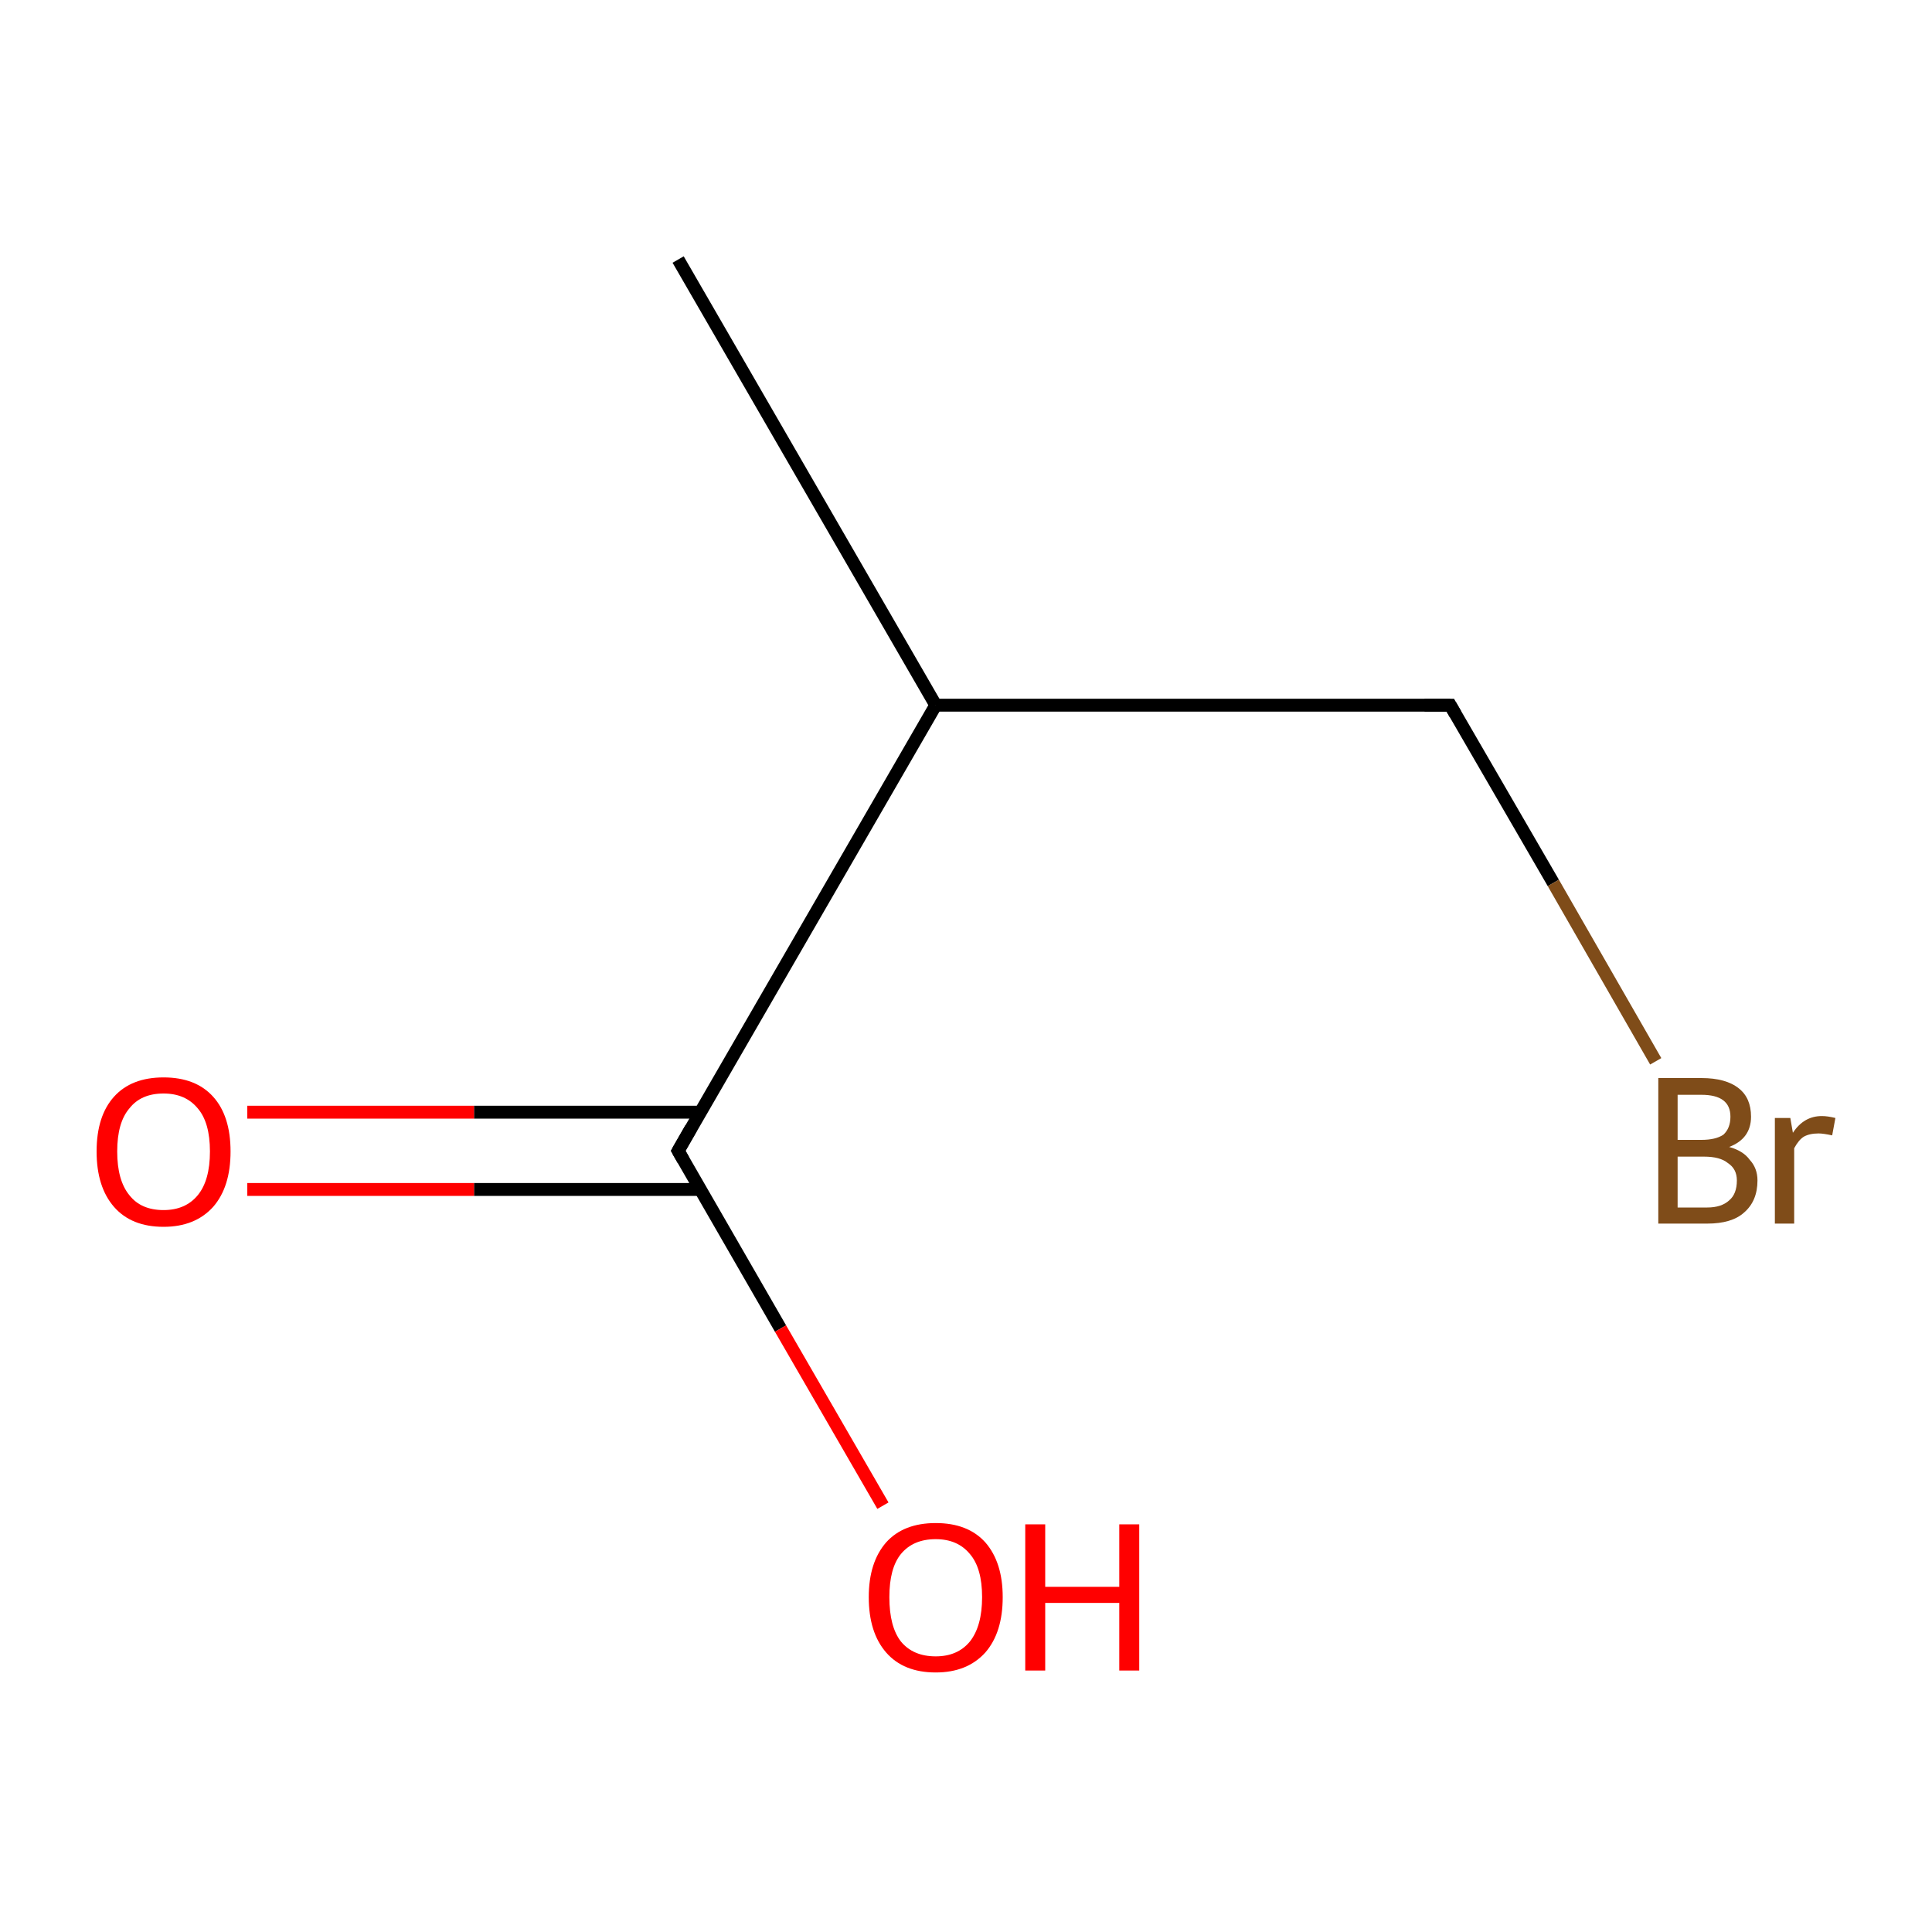 <?xml version='1.0' encoding='iso-8859-1'?>
<svg version='1.1' baseProfile='full'
              xmlns='http://www.w3.org/2000/svg'
                      xmlns:rdkit='http://www.rdkit.org/xml'
                      xmlns:xlink='http://www.w3.org/1999/xlink'
                  xml:space='preserve'
width='300px' height='300px' viewBox='0 0 300 300'>
<!-- END OF HEADER -->
<rect style='opacity:1.0;fill:#FFFFFF;stroke:none' width='300.0' height='300.0' x='0.0' y='0.0'> </rect>
<path class='bond-0 atom-0 atom-1' d='M 105.3,40.3 L 145.3,109.5' style='fill:none;fill-rule:evenodd;stroke:#000000;stroke-width:2.0px;stroke-linecap:butt;stroke-linejoin:miter;stroke-opacity:1' />
<path class='bond-1 atom-1 atom-2' d='M 145.3,109.5 L 225.2,109.5' style='fill:none;fill-rule:evenodd;stroke:#000000;stroke-width:2.0px;stroke-linecap:butt;stroke-linejoin:miter;stroke-opacity:1' />
<path class='bond-2 atom-2 atom-3' d='M 225.2,109.5 L 241.2,137.1' style='fill:none;fill-rule:evenodd;stroke:#000000;stroke-width:2.0px;stroke-linecap:butt;stroke-linejoin:miter;stroke-opacity:1' />
<path class='bond-2 atom-2 atom-3' d='M 241.2,137.1 L 257.1,164.8' style='fill:none;fill-rule:evenodd;stroke:#7F4C19;stroke-width:2.0px;stroke-linecap:butt;stroke-linejoin:miter;stroke-opacity:1' />
<path class='bond-3 atom-1 atom-4' d='M 145.3,109.5 L 105.3,178.7' style='fill:none;fill-rule:evenodd;stroke:#000000;stroke-width:2.0px;stroke-linecap:butt;stroke-linejoin:miter;stroke-opacity:1' />
<path class='bond-4 atom-4 atom-5' d='M 108.8,172.7 L 73.6,172.7' style='fill:none;fill-rule:evenodd;stroke:#000000;stroke-width:2.0px;stroke-linecap:butt;stroke-linejoin:miter;stroke-opacity:1' />
<path class='bond-4 atom-4 atom-5' d='M 73.6,172.7 L 38.4,172.7' style='fill:none;fill-rule:evenodd;stroke:#FF0000;stroke-width:2.0px;stroke-linecap:butt;stroke-linejoin:miter;stroke-opacity:1' />
<path class='bond-4 atom-4 atom-5' d='M 108.8,184.7 L 73.6,184.7' style='fill:none;fill-rule:evenodd;stroke:#000000;stroke-width:2.0px;stroke-linecap:butt;stroke-linejoin:miter;stroke-opacity:1' />
<path class='bond-4 atom-4 atom-5' d='M 73.6,184.7 L 38.4,184.7' style='fill:none;fill-rule:evenodd;stroke:#FF0000;stroke-width:2.0px;stroke-linecap:butt;stroke-linejoin:miter;stroke-opacity:1' />
<path class='bond-5 atom-4 atom-6' d='M 105.3,178.7 L 121.2,206.3' style='fill:none;fill-rule:evenodd;stroke:#000000;stroke-width:2.0px;stroke-linecap:butt;stroke-linejoin:miter;stroke-opacity:1' />
<path class='bond-5 atom-4 atom-6' d='M 121.2,206.3 L 137.1,233.8' style='fill:none;fill-rule:evenodd;stroke:#FF0000;stroke-width:2.0px;stroke-linecap:butt;stroke-linejoin:miter;stroke-opacity:1' />
<path d='M 221.2,109.5 L 225.2,109.5 L 226.0,110.9' style='fill:none;stroke:#000000;stroke-width:2.0px;stroke-linecap:butt;stroke-linejoin:miter;stroke-miterlimit:10;stroke-opacity:1;' />
<path d='M 107.3,175.2 L 105.3,178.7 L 106.1,180.1' style='fill:none;stroke:#000000;stroke-width:2.0px;stroke-linecap:butt;stroke-linejoin:miter;stroke-miterlimit:10;stroke-opacity:1;' />
<path class='atom-3' d='M 268.5 178.1
Q 270.7 178.7, 271.7 180.1
Q 272.9 181.4, 272.9 183.3
Q 272.9 186.5, 270.8 188.3
Q 268.9 190.0, 265.1 190.0
L 257.5 190.0
L 257.5 167.4
L 264.2 167.4
Q 268.0 167.4, 270.0 169.0
Q 271.9 170.5, 271.9 173.4
Q 271.9 176.8, 268.5 178.1
M 260.5 170.0
L 260.5 177.0
L 264.2 177.0
Q 266.4 177.0, 267.6 176.2
Q 268.7 175.2, 268.7 173.4
Q 268.7 170.0, 264.2 170.0
L 260.5 170.0
M 265.1 187.5
Q 267.3 187.5, 268.5 186.4
Q 269.7 185.4, 269.7 183.3
Q 269.7 181.5, 268.3 180.6
Q 267.1 179.6, 264.6 179.6
L 260.5 179.6
L 260.5 187.5
L 265.1 187.5
' fill='#7F4C19'/>
<path class='atom-3' d='M 278.0 173.6
L 278.4 175.9
Q 280.1 173.3, 282.9 173.3
Q 283.8 173.3, 285.0 173.6
L 284.5 176.3
Q 283.1 176.0, 282.4 176.0
Q 281.0 176.0, 280.1 176.5
Q 279.3 177.0, 278.6 178.3
L 278.6 190.0
L 275.6 190.0
L 275.6 173.6
L 278.0 173.6
' fill='#7F4C19'/>
<path class='atom-5' d='M 15.0 178.8
Q 15.0 173.3, 17.7 170.3
Q 20.4 167.3, 25.4 167.3
Q 30.4 167.3, 33.1 170.3
Q 35.8 173.3, 35.8 178.8
Q 35.8 184.3, 33.1 187.4
Q 30.3 190.5, 25.4 190.5
Q 20.4 190.5, 17.7 187.4
Q 15.0 184.3, 15.0 178.8
M 25.4 187.9
Q 28.8 187.9, 30.7 185.6
Q 32.6 183.3, 32.6 178.8
Q 32.6 174.3, 30.7 172.1
Q 28.8 169.8, 25.4 169.8
Q 21.9 169.8, 20.1 172.1
Q 18.2 174.3, 18.2 178.8
Q 18.2 183.3, 20.1 185.6
Q 21.9 187.9, 25.4 187.9
' fill='#FF0000'/>
<path class='atom-6' d='M 134.9 248.0
Q 134.9 242.6, 137.6 239.5
Q 140.3 236.5, 145.3 236.5
Q 150.3 236.5, 153.0 239.5
Q 155.7 242.6, 155.7 248.0
Q 155.7 253.5, 153.0 256.6
Q 150.2 259.7, 145.3 259.7
Q 140.3 259.7, 137.6 256.6
Q 134.9 253.5, 134.9 248.0
M 145.3 257.2
Q 148.7 257.2, 150.6 254.9
Q 152.5 252.5, 152.5 248.0
Q 152.5 243.5, 150.6 241.3
Q 148.7 239.0, 145.3 239.0
Q 141.8 239.0, 139.9 241.3
Q 138.1 243.5, 138.1 248.0
Q 138.1 252.6, 139.9 254.9
Q 141.8 257.2, 145.3 257.2
' fill='#FF0000'/>
<path class='atom-6' d='M 159.2 236.7
L 162.3 236.7
L 162.3 246.4
L 173.8 246.4
L 173.8 236.7
L 176.9 236.7
L 176.9 259.4
L 173.8 259.4
L 173.8 248.9
L 162.3 248.9
L 162.3 259.4
L 159.2 259.4
L 159.2 236.7
' fill='#FF0000'/>
</svg>
